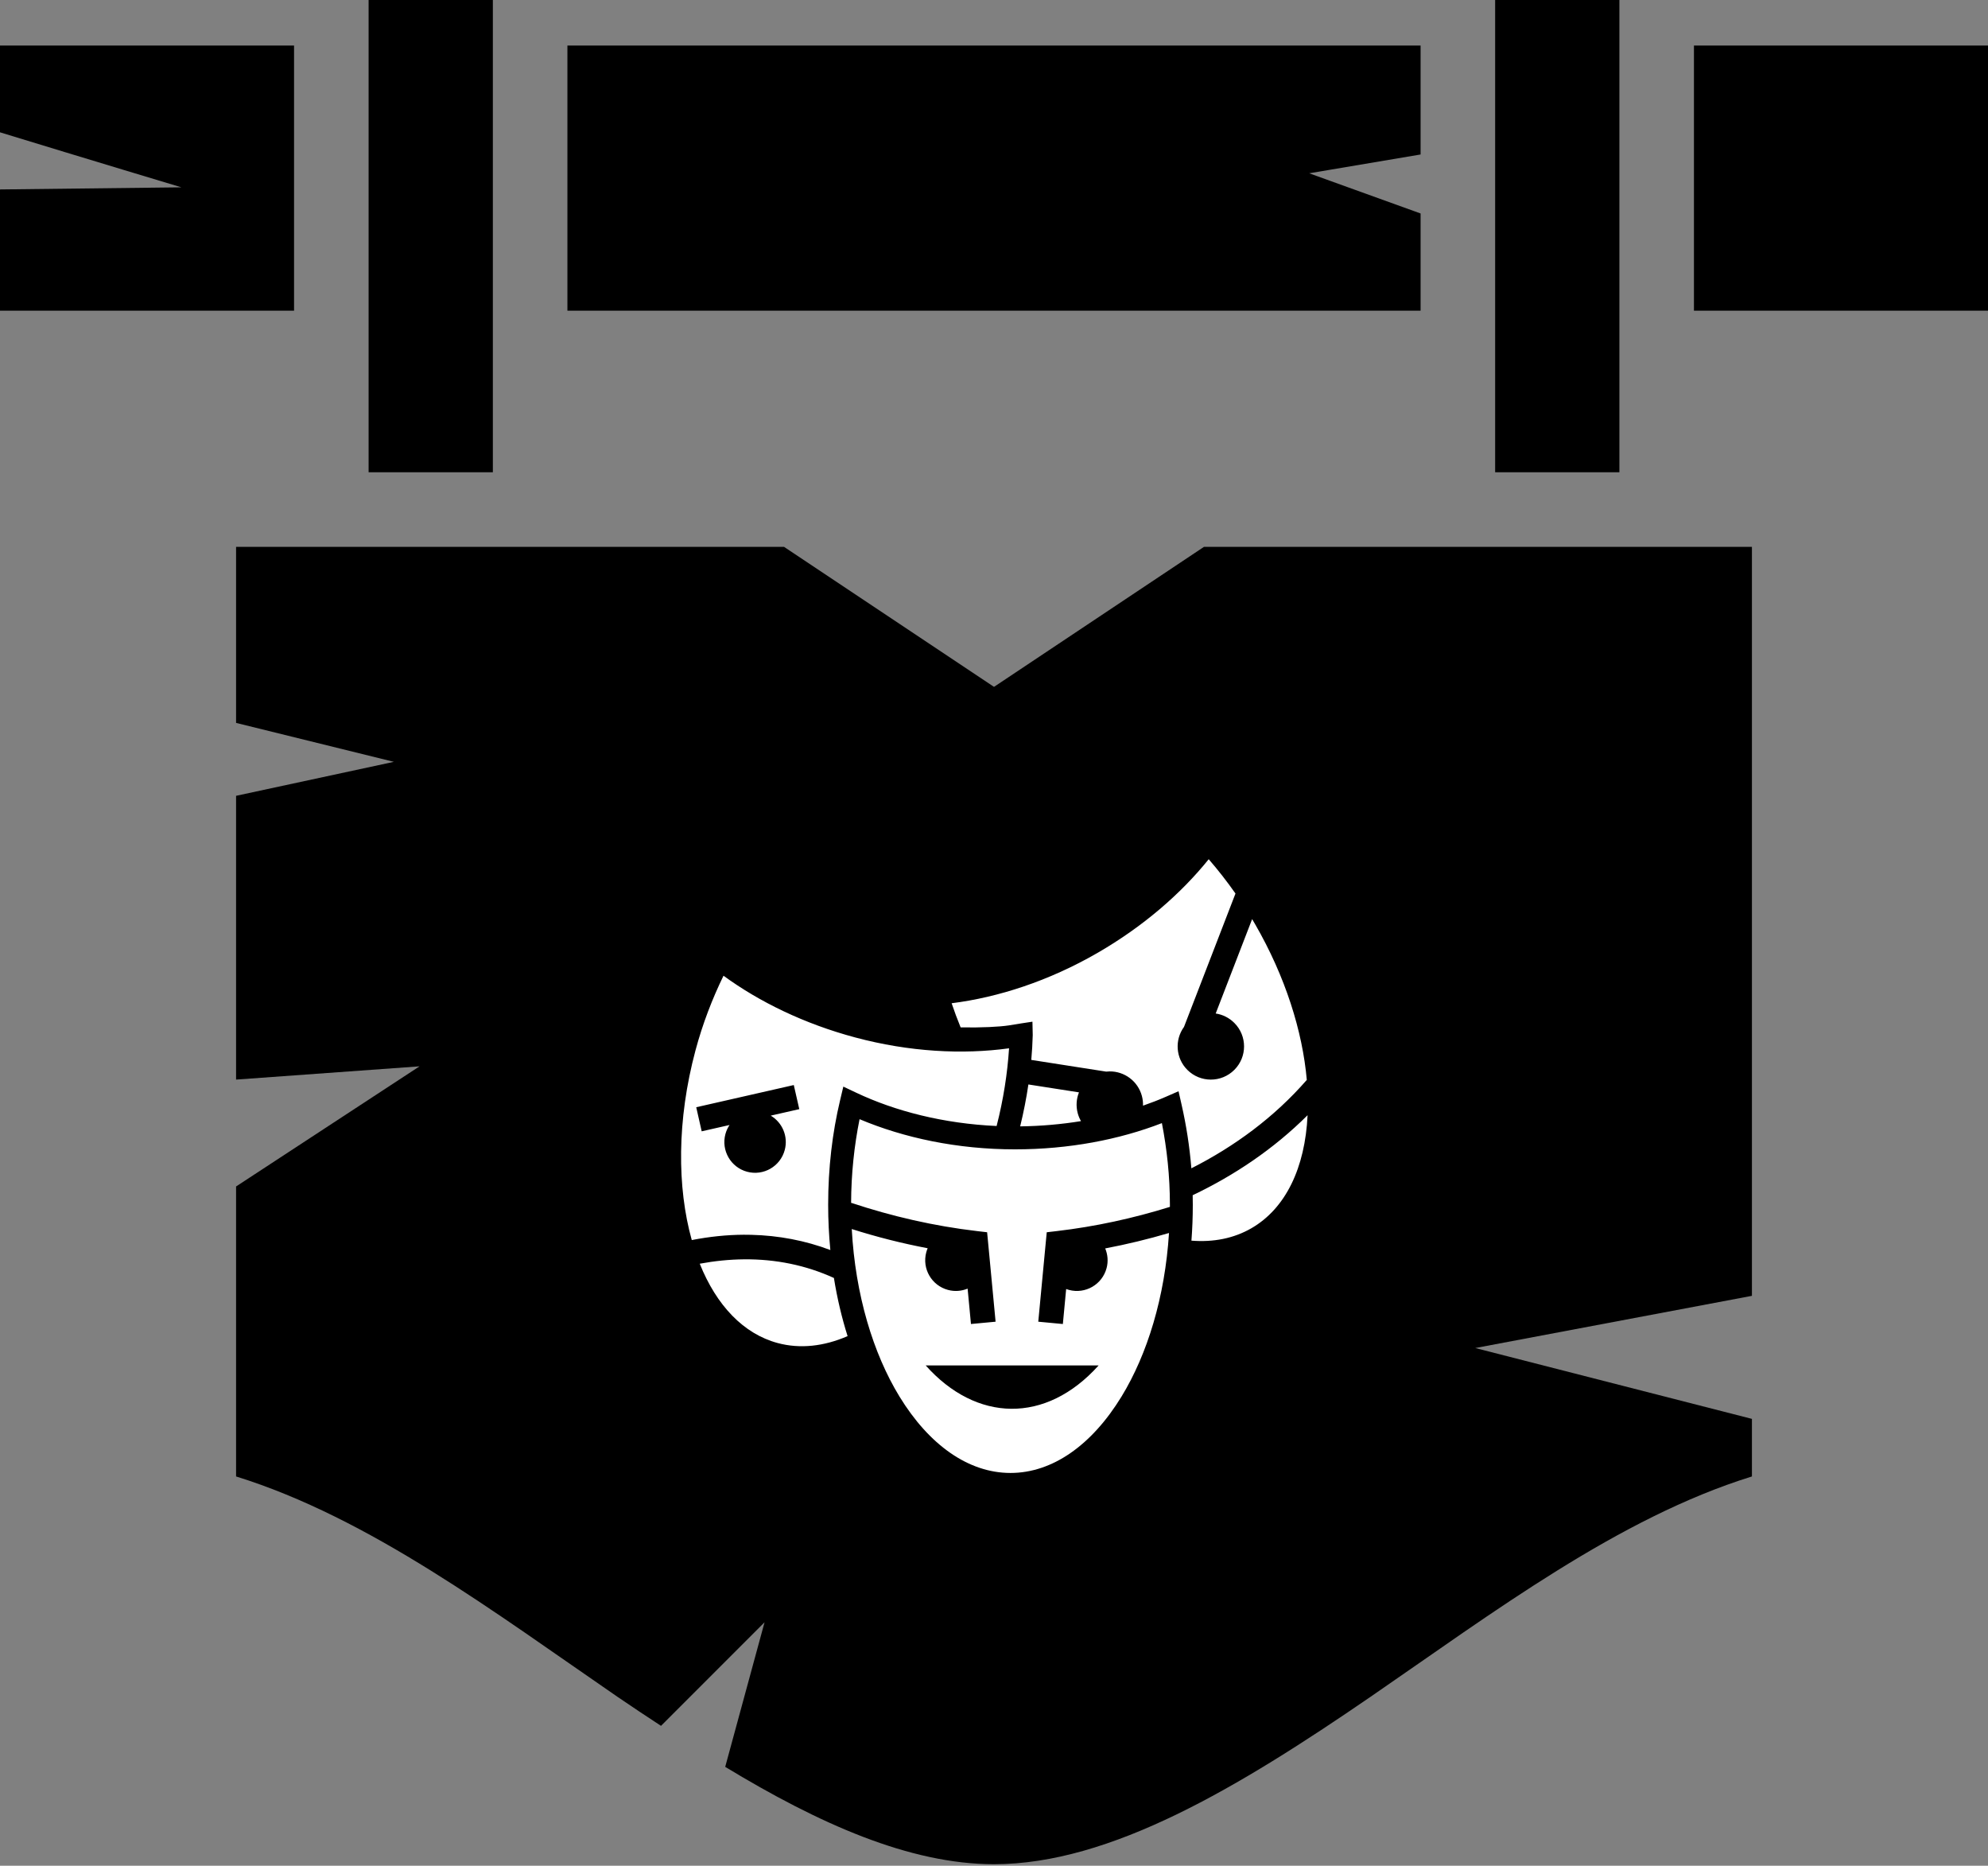 <svg width="324" height="304" viewBox="0 0 324 304" fill="none" xmlns="http://www.w3.org/2000/svg">
<rect x="0" y="0" width="324" height="304" fill="#808080" stroke="none"/>
<path d="M60.075 0V76.95H80.325V0H60.075ZM243.675 0V76.95H263.925V0H243.675ZM0 7.425V21.559C14.107 25.88 29.565 30.523 29.565 30.523L0 30.868V50.625H47.925V7.425H0ZM92.475 7.425V50.625H231.525V34.783L213.368 28.235L231.525 25.171V7.425H92.475ZM276.075 7.425V50.625H324V7.425H276.075ZM38.475 89.1V117.788L64.192 124.132L38.475 129.668V175.905L68.377 173.745L38.475 193.32V240.57C60.21 247.32 80.595 262.71 100.643 276.48C103.005 278.1 105.368 279.653 107.73 281.205L124.605 264.33L118.193 287.888C133.448 297.135 148.23 303.75 162 303.75C181.035 303.75 201.892 291.195 223.357 276.48C243.405 262.71 263.79 247.32 285.525 240.57V231.188L240.435 219.645L285.525 211.14V89.1H196.223L162 111.915L127.778 89.1H38.475Z" fill="black"/>
<path d="M196.993 140C192.429 145.661 186.28 150.986 178.865 155.266C170.94 159.84 162.69 162.511 155.094 163.467C155.535 164.774 156.024 166.086 156.562 167.4C160.012 167.46 162.89 167.307 164.407 167.077L166.448 166.747L168.265 166.471L168.313 168.666C168.276 169.996 168.198 171.341 168.077 172.7L180.279 174.606C180.464 174.585 180.648 174.573 180.831 174.572C183.242 174.547 185.451 176.143 186.104 178.579C186.245 179.106 186.302 179.635 186.286 180.154C187.573 179.707 188.818 179.227 190.009 178.706L192.077 177.804L192.575 180.006C193.326 183.305 193.874 186.769 194.165 190.363C201.19 186.806 207.686 182.038 212.979 175.959C212.285 168.045 209.498 159.143 204.548 150.572C204.39 150.298 204.231 150.028 204.07 149.758L198.131 165.138C199.242 165.302 200.312 165.818 201.168 166.673C203.282 168.787 203.282 172.209 201.168 174.323C199.053 176.437 195.625 176.437 193.511 174.323C191.602 172.414 191.423 169.436 192.966 167.32L201.356 145.589C199.966 143.611 198.509 141.747 196.993 140ZM117.915 158.983C116.092 162.727 114.519 166.784 113.35 171.145C110.309 182.483 110.341 193.487 112.744 202.054C115.61 201.492 118.442 201.2 121.215 201.185C121.615 201.183 122.01 201.19 122.406 201.198C126.901 201.302 131.237 202.132 135.329 203.676C135.097 201.272 134.972 198.812 134.972 196.303C134.972 190.312 135.648 184.585 136.912 179.293L137.444 177.05L139.525 178.033C145.874 181.046 153.789 183.081 162.427 183.468C163.533 179.147 164.191 174.896 164.454 170.808C156.869 171.849 148.209 171.404 139.37 169.037C131.103 166.823 123.787 163.266 117.915 158.983L117.915 158.983ZM167.605 176.7C167.274 178.953 166.826 181.232 166.265 183.528C169.686 183.487 173.007 183.185 176.178 182.673C175.95 182.276 175.769 181.849 175.645 181.387C175.332 180.216 175.43 179.033 175.848 177.987L167.605 176.7V176.7ZM129.37 176.794L130.266 180.721L125.612 181.778C127.498 182.893 128.49 185.161 127.895 187.38C127.18 190.051 124.438 191.638 121.767 190.923C119.097 190.207 117.509 187.459 118.225 184.788C118.37 184.245 118.603 183.749 118.898 183.306L114.36 184.336L113.471 180.411L129.37 176.795L129.37 176.794ZM213.107 181.71C207.606 187.197 201.189 191.503 194.38 194.747C194.391 195.264 194.4 195.782 194.4 196.303C194.4 198.283 194.324 200.232 194.178 202.148C197.763 202.434 201.083 201.782 203.949 200.128C209.536 196.904 212.7 190.281 213.107 181.71L213.107 181.71ZM140.09 182.357C139.222 186.665 138.726 191.259 138.71 196.06L138.737 195.987C145.324 198.179 152.231 199.773 159.262 200.593L160.878 200.781L161.033 202.397L162.259 215.354L158.245 215.731L157.7 209.966C156.72 210.37 155.604 210.471 154.501 210.175C151.83 209.46 150.243 206.718 150.959 204.047C151.02 203.819 151.098 203.599 151.188 203.387C146.978 202.584 142.841 201.536 138.818 200.256C139.397 210.949 142.299 220.521 146.595 227.549C151.415 235.433 157.829 240 164.689 240C171.55 240.001 177.964 235.434 182.784 227.549C186.994 220.662 189.862 211.335 190.521 200.903C187.122 201.906 183.648 202.746 180.124 203.415C180.536 204.399 180.644 205.522 180.346 206.633C179.63 209.304 176.889 210.891 174.218 210.175C174.061 210.133 173.91 210.083 173.76 210.028L173.222 215.732L169.215 215.354L170.441 202.398L170.596 200.782L172.211 200.593C178.513 199.859 184.709 198.499 190.669 196.647V196.304C190.669 191.655 190.18 187.204 189.363 182.997C182.408 185.689 174.211 187.273 165.424 187.273C156.031 187.273 147.326 185.407 140.09 182.357V182.357ZM121.235 205.192C118.893 205.214 116.496 205.455 114.043 205.906C116.779 212.719 121.18 217.341 126.757 218.835C130.399 219.809 134.277 219.381 138.138 217.704C137.193 214.71 136.441 211.539 135.909 208.229C131.359 206.155 126.441 205.143 121.235 205.191V205.192ZM150.865 222.478H179.053C170.416 232.088 159.094 231.71 150.865 222.478Z" fill="white"/>
</svg>
